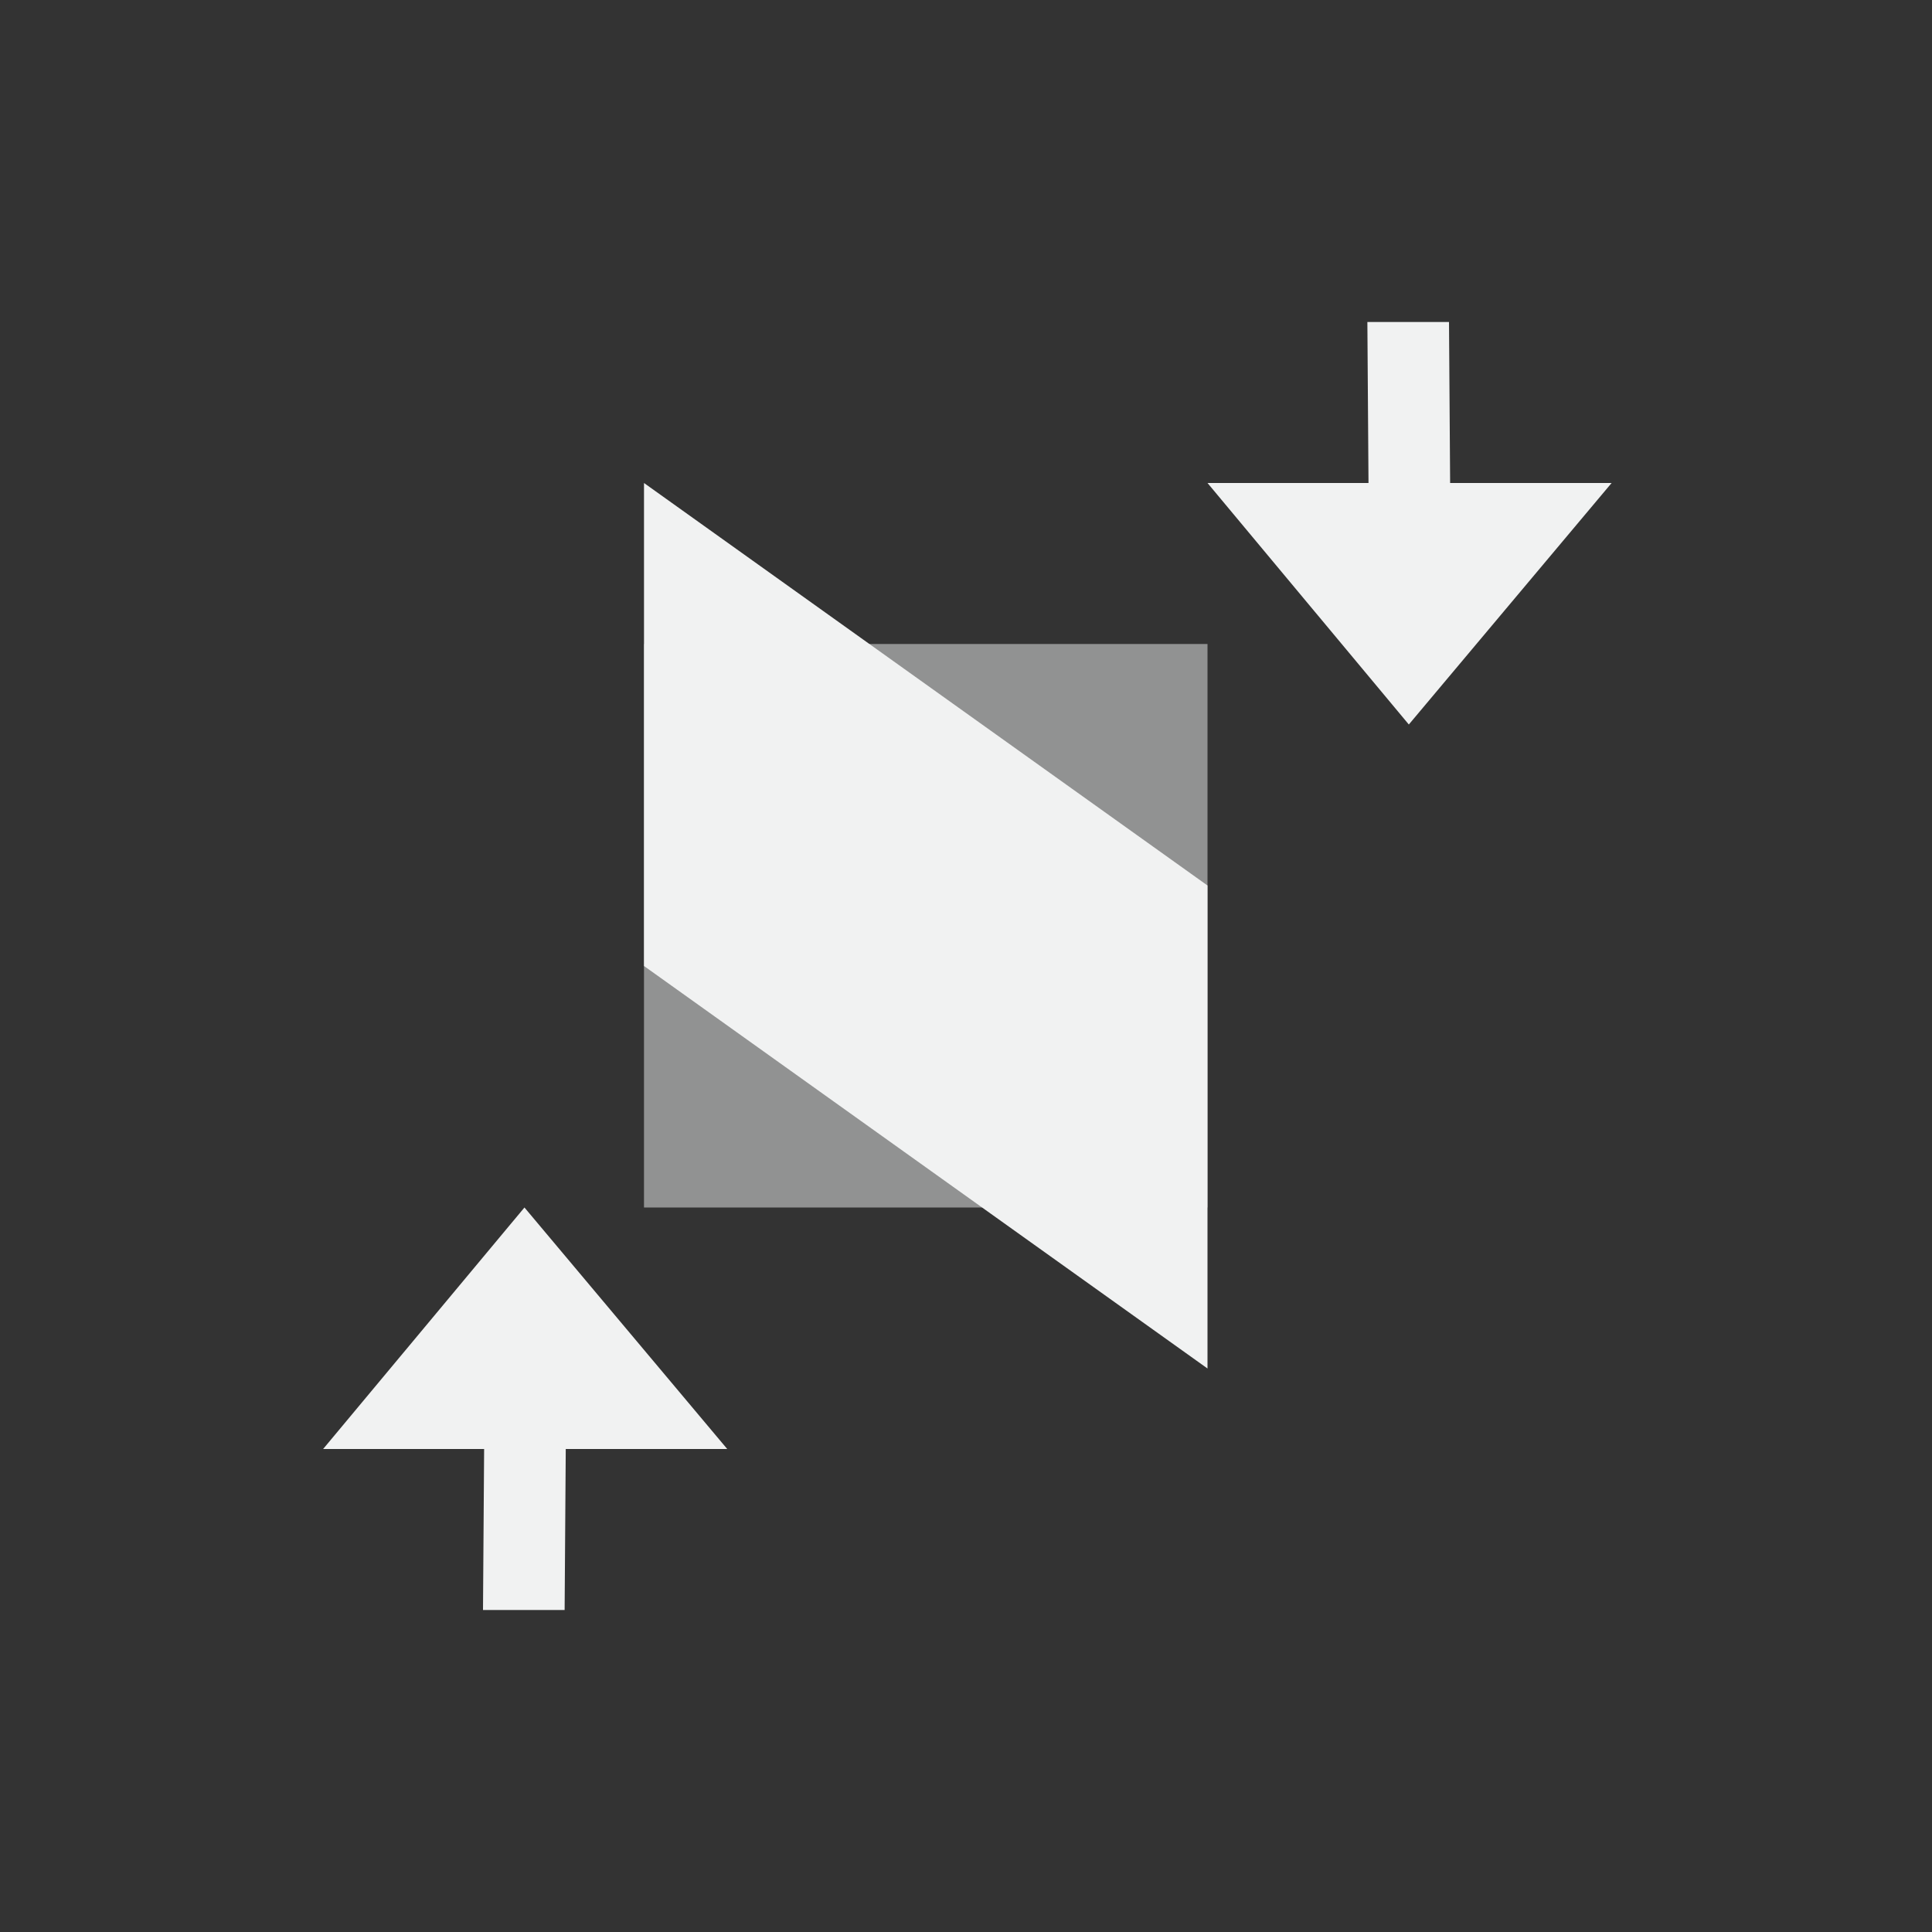 <?xml version="1.0" encoding="UTF-8"?>
<svg version="1.1" viewBox="-4 -4 24 24" xmlns="http://www.w3.org/2000/svg">
<rect x="-4" y="-4" width="24" height="24" fill="#333333" stroke="none"/>
<g transform="matrix(0 -1 -1 0 15 15)" style="fill:#f1f2f2">
<path d="m13 4v-2l2 0.014v-1.014l-2-0.014v-2.006l-3 2.519z"/>
<path d="m11 11v-7h-7v7z" style="opacity:.5"/>
<path d="m13 11-5-7h-6l5 7z"/>
<path d="m1 14.986v-2l-2 0.014v-1.014l2-0.014v-2.006l3 2.519z"/>
</g>
</svg>
